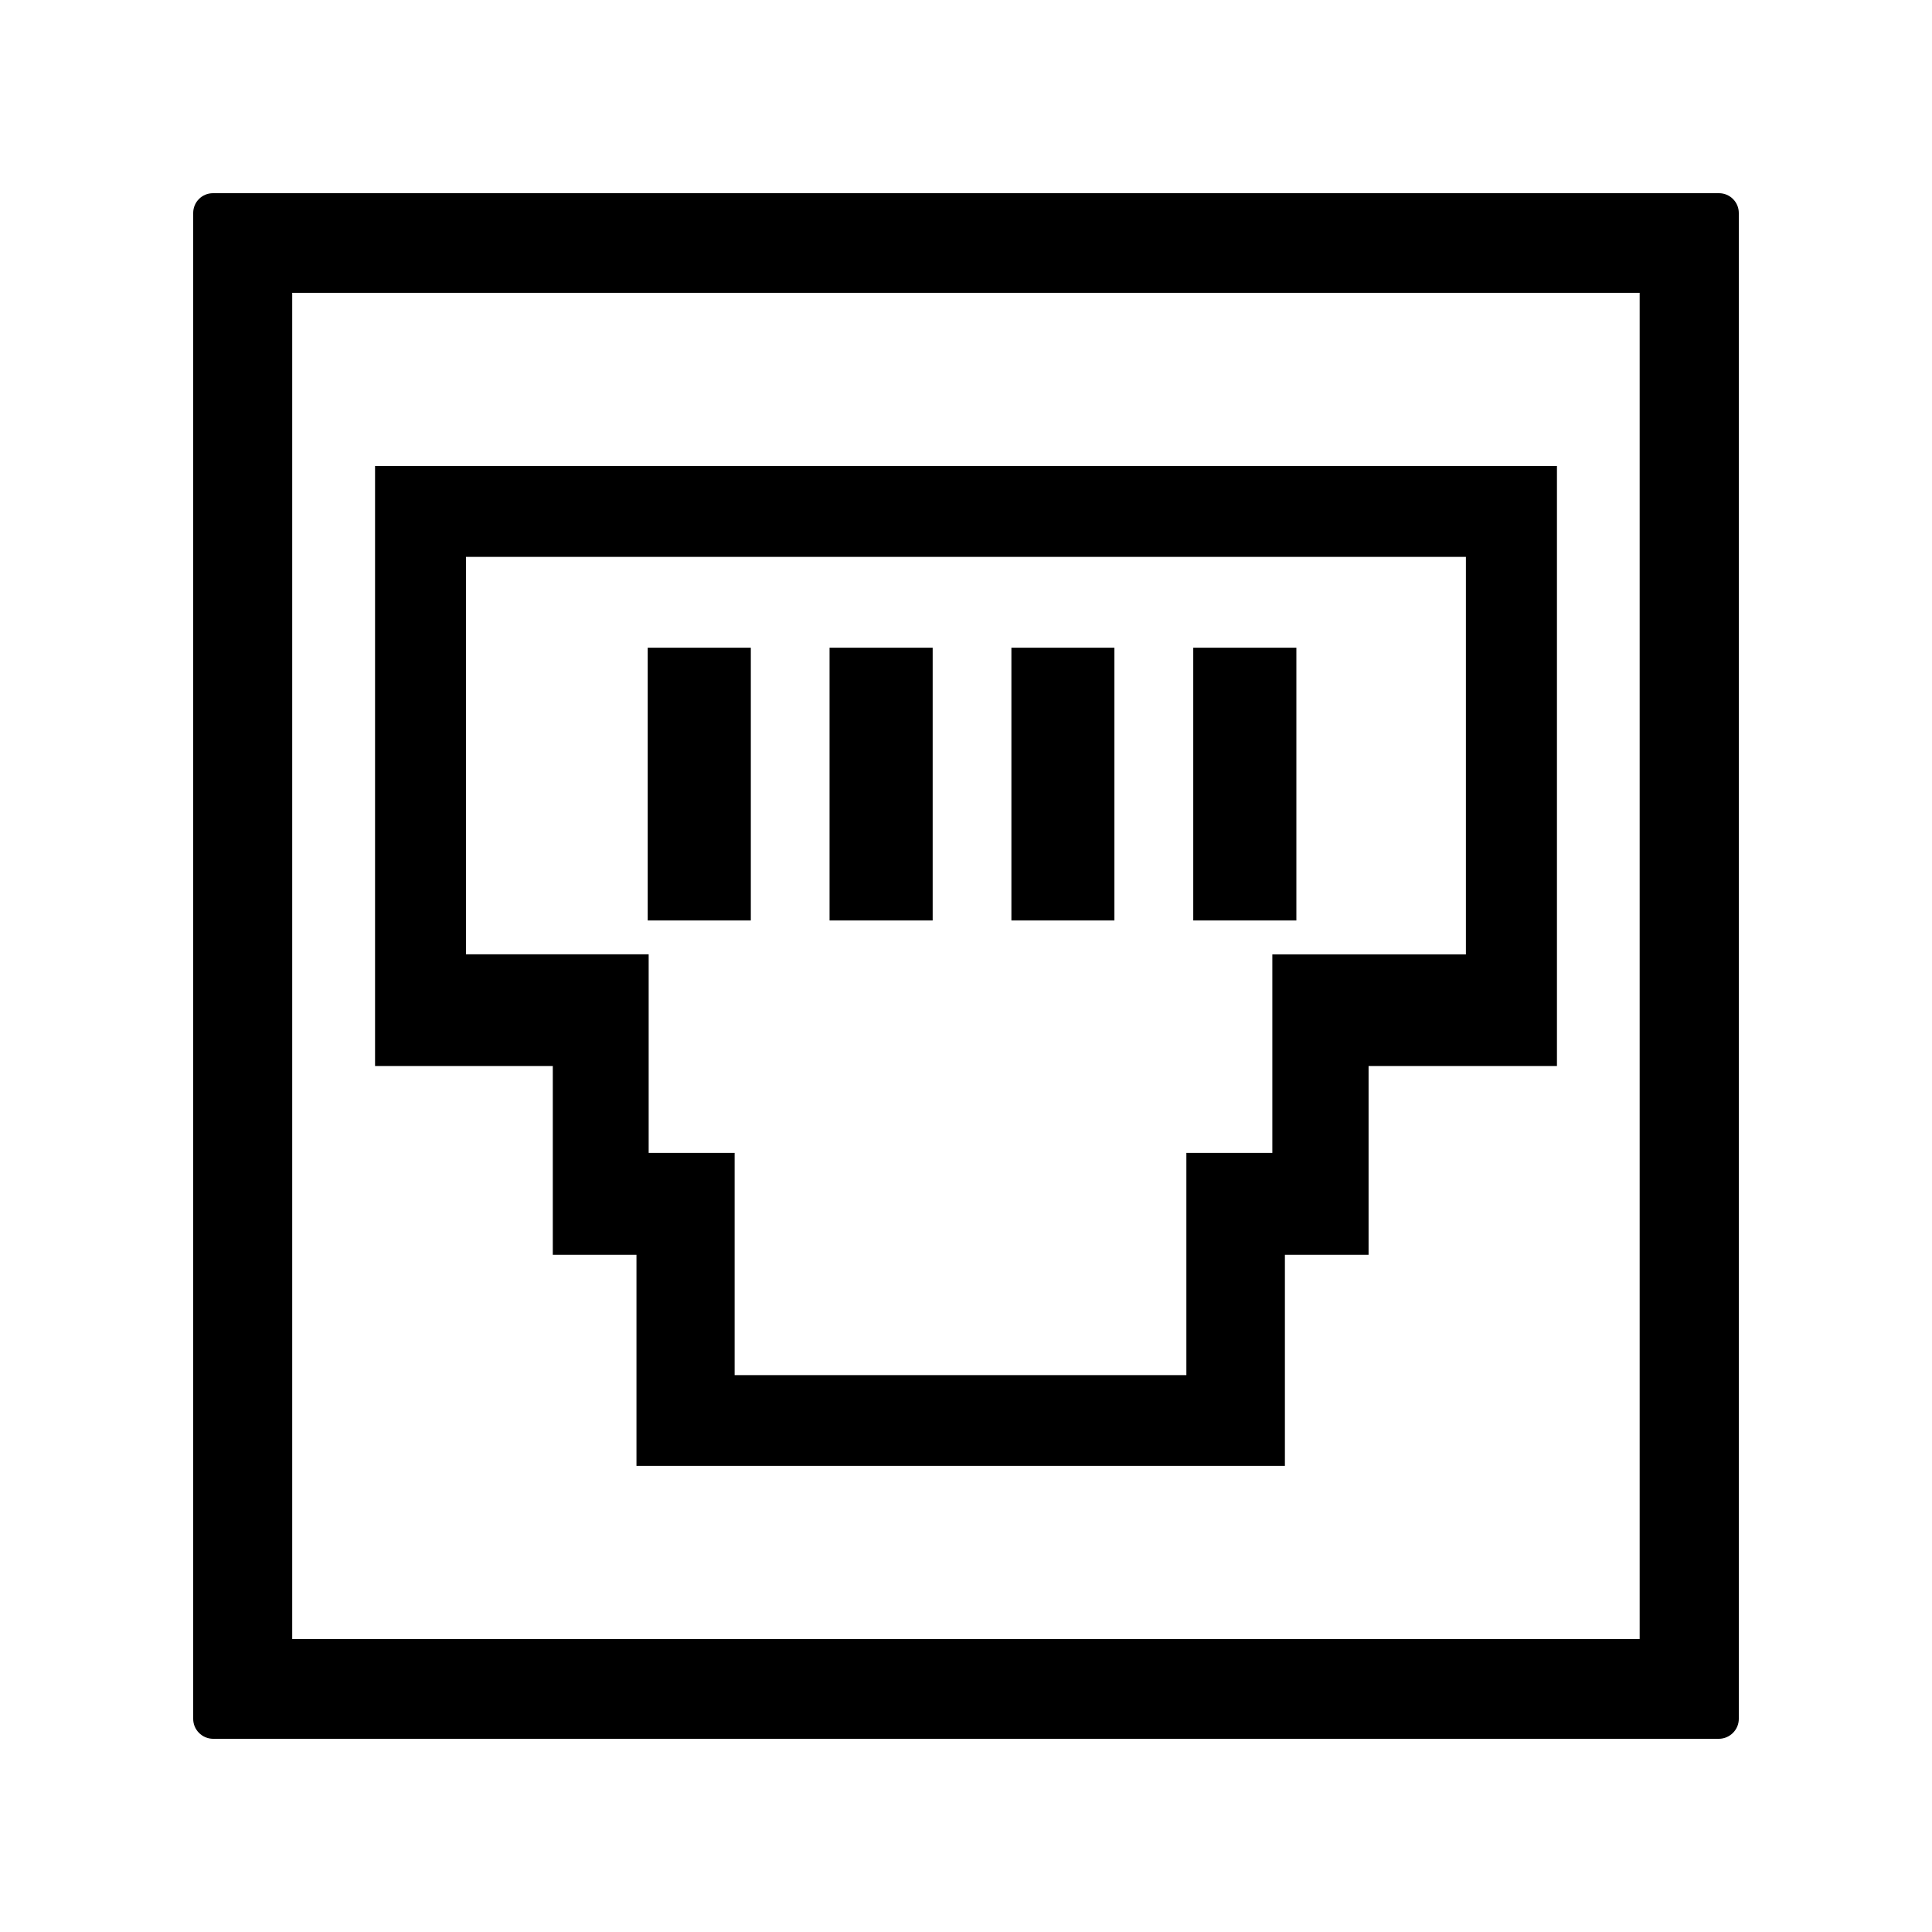 <svg width="16" height="16" viewBox="0 0 16 16" fill="none" xmlns="http://www.w3.org/2000/svg">
<path fill-rule="evenodd" clip-rule="evenodd" d="M14.236 1.6H1.764H1.764C1.673 1.6 1.6 1.673 1.6 1.764V14.235C1.6 14.325 1.673 14.399 1.764 14.4H14.236C14.326 14.399 14.4 14.325 14.4 14.235V1.764C14.4 1.673 14.326 1.6 14.236 1.6ZM2.42 13.574V2.425H13.579V13.574H2.42ZM5.372 9.548H6.084V11.388H9.825V9.548H10.537V7.904H12.14V4.612H3.859V7.903H5.372V9.548ZM5.271 10.392V12.14H5.272H10.641V10.392H11.334V8.828H12.894V3.859H3.106V8.828H4.578V10.392H5.271ZM5.364 5.364H6.218V7.623H5.364V5.364ZM7.724 5.364H6.87V7.623H7.724V5.364ZM8.376 5.364H9.229V7.623H8.376V5.364ZM10.736 5.364H9.882V7.623H10.736V5.364Z" fill="black"/>
</svg>
